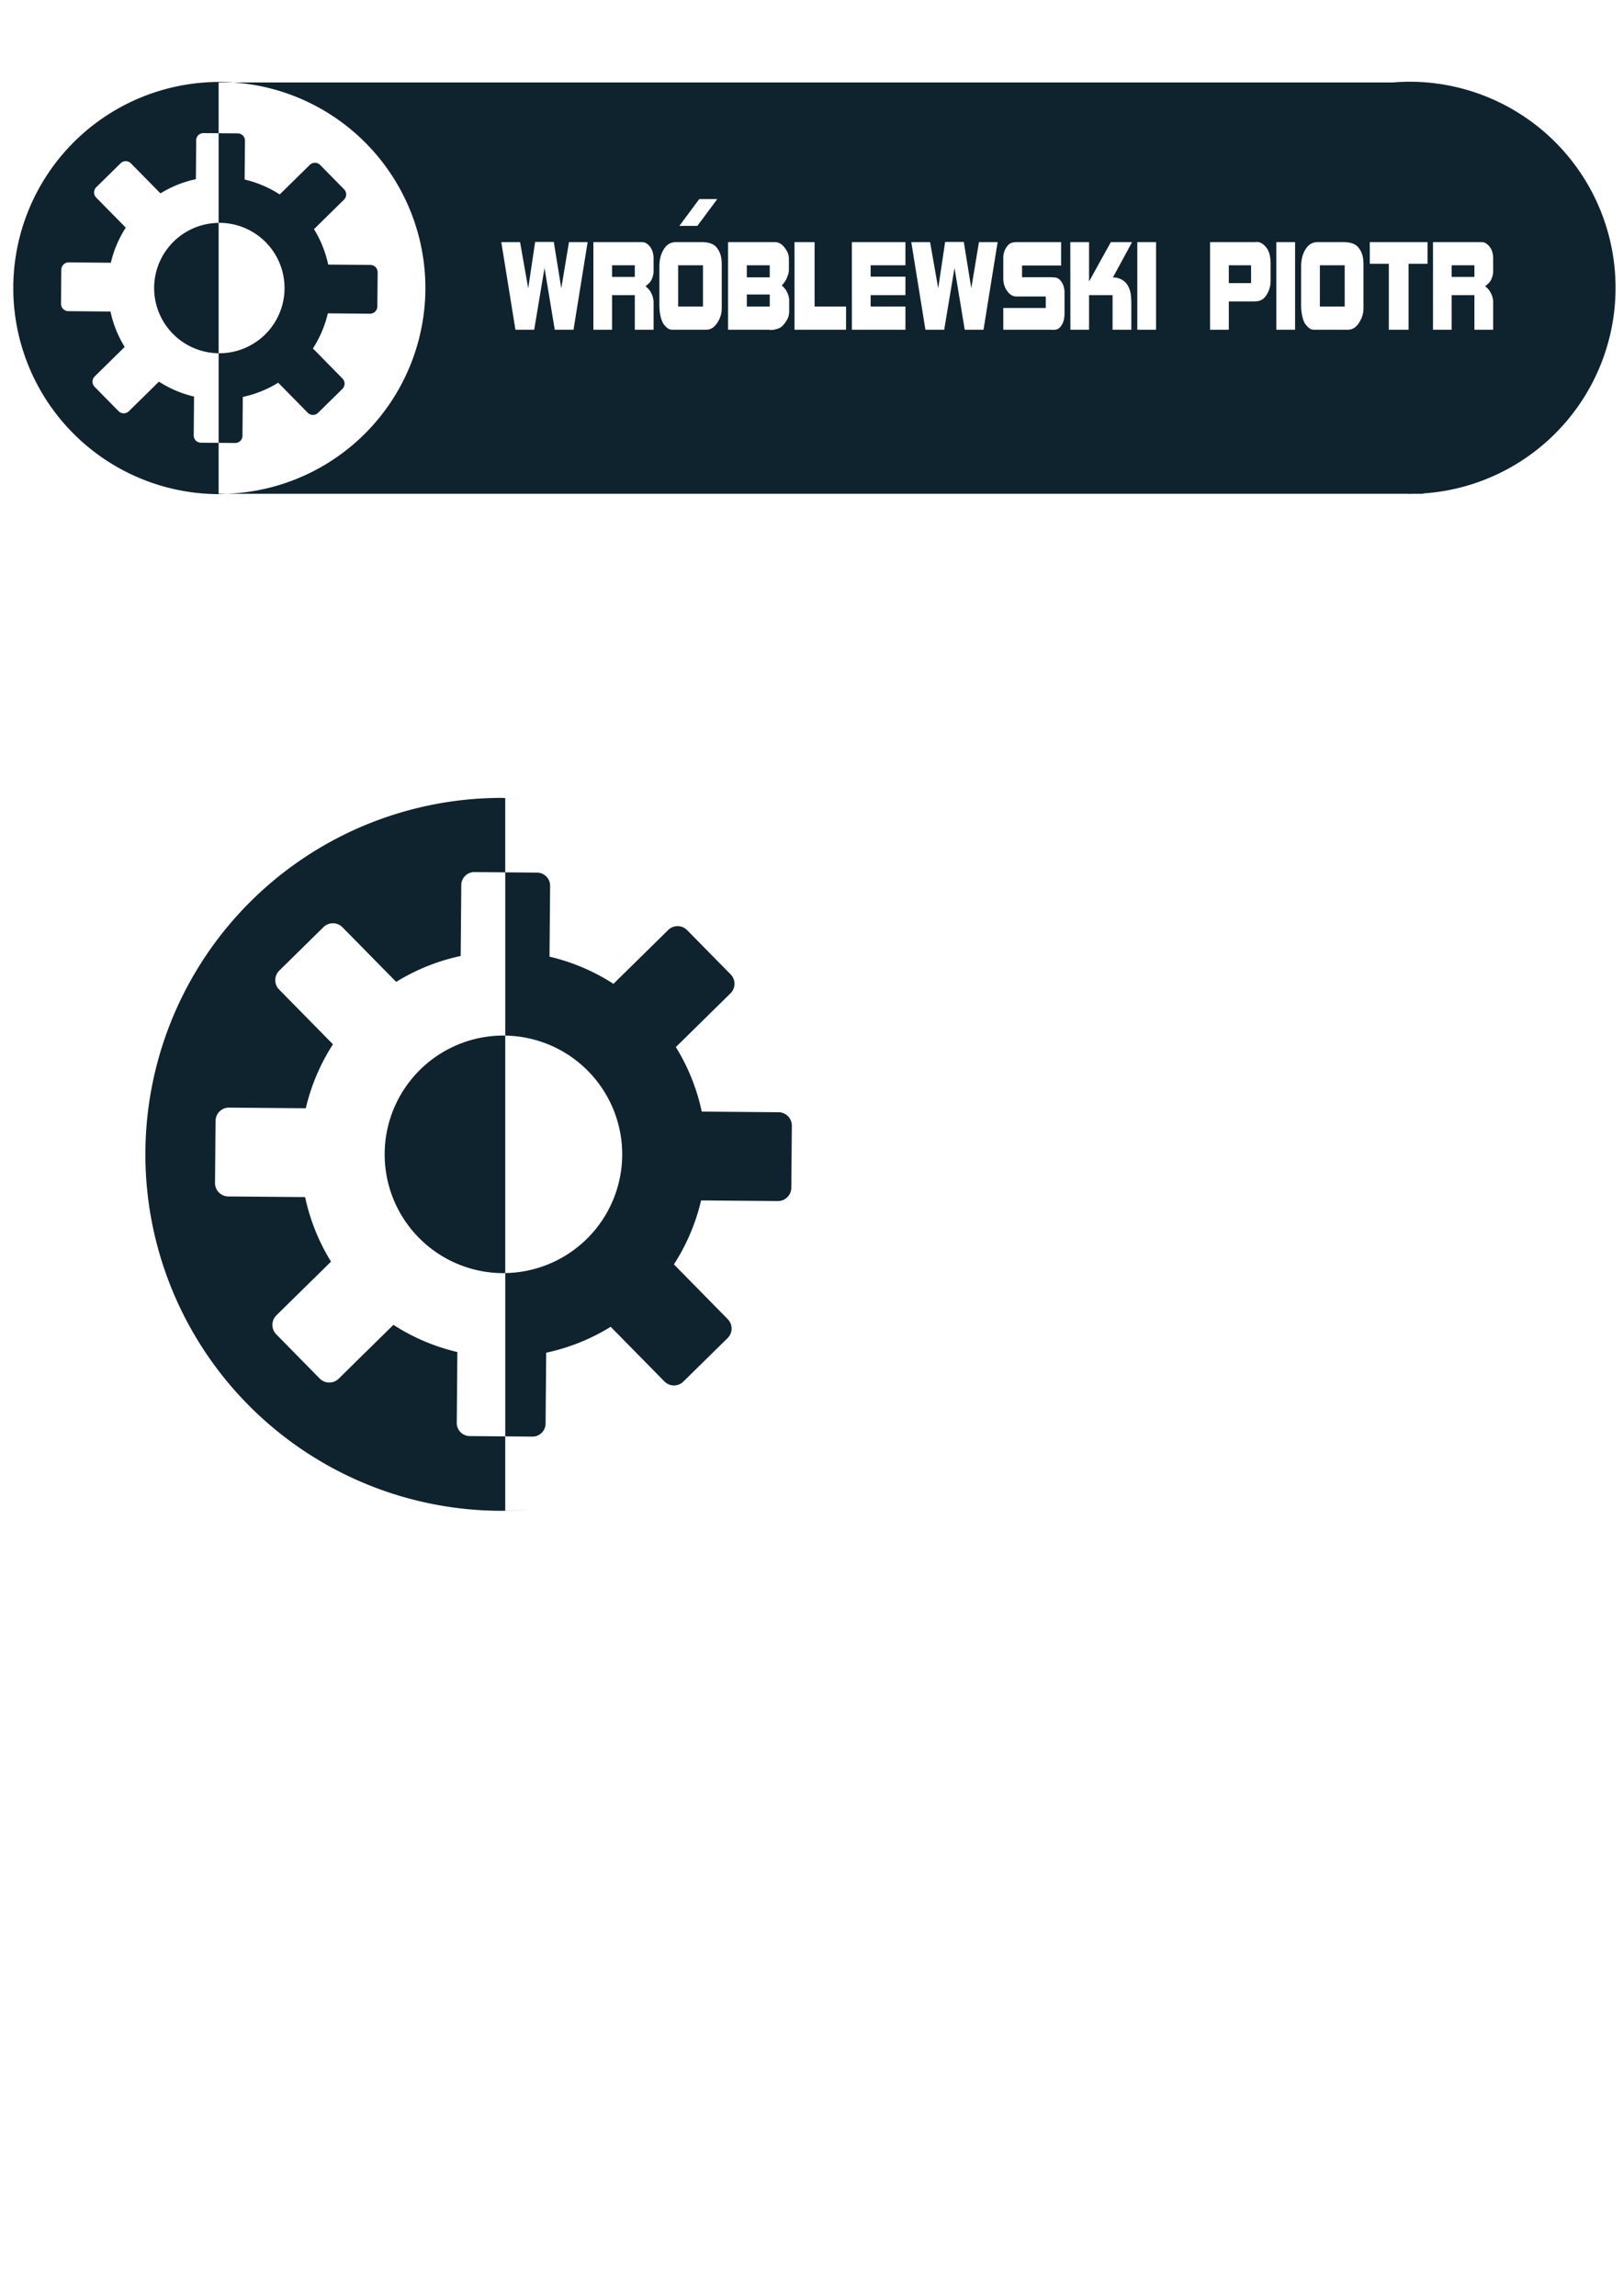 <?xml version="1.0" encoding="UTF-8" standalone="no"?>
<!-- Created with Inkscape (http://www.inkscape.org/) -->

<svg
   xmlns:dc="http://purl.org/dc/elements/1.1/"
   xmlns:cc="http://creativecommons.org/ns#"
   xmlns:rdf="http://www.w3.org/1999/02/22-rdf-syntax-ns#"
   xmlns:svg="http://www.w3.org/2000/svg"
   xmlns="http://www.w3.org/2000/svg"
   xmlns:sodipodi="http://sodipodi.sourceforge.net/DTD/sodipodi-0.dtd"
   xmlns:inkscape="http://www.inkscape.org/namespaces/inkscape"
   width="210mm"
   height="297mm"
   viewBox="0 0 744.094 1052.362"
   id="svg5662"
   version="1.1"
   inkscape:version="0.92.2 (5c3e80d, 2017-08-06)"
   sodipodi:docname="logo.svg">
  <defs
     id="defs5664" />
  <sodipodi:namedview
     id="base"
     pagecolor="#ffffff"
     bordercolor="#666666"
     borderopacity="1.0"
     inkscape:pageopacity="0.0"
     inkscape:pageshadow="2"
     inkscape:zoom="0.7"
     inkscape:cx="281.9451"
     inkscape:cy="740.65279"
     inkscape:document-units="px"
     inkscape:current-layer="layer1"
     showgrid="false"
     inkscape:window-width="1600"
     inkscape:window-height="838"
     inkscape:window-x="-8"
     inkscape:window-y="-8"
     inkscape:window-maximized="1"
     showguides="true"
     inkscape:guide-bbox="true"
     inkscape:snap-text-baseline="false" />
  <g
     inkscape:label="Layer 1"
     inkscape:groupmode="layer"
     id="layer1"
     style="display:inline">
    <path
       style="fill:#0e232e;stroke:none;stroke-width:7.681;stroke-miterlimit:4;stroke-dasharray:none"
       d="M 688.924 39.938 A 100.714 100.714 0 0 0 680.979 40.289 L 113.891 40.289 A 100.714 100.714 0 0 1 207.92 140.764 A 100.714 100.714 0 0 1 110.611 241.309 L 687.789 241.309 A 100.714 100.714 0 0 0 688.924 241.365 A 100.714 100.714 0 0 0 690.525 241.309 L 695.775 241.309 L 695.775 241.123 A 100.714 100.714 0 0 0 789.639 140.652 A 100.714 100.714 0 0 0 688.924 39.938 z M 110.611 241.309 L 106.857 241.309 L 106.857 216.414 L 98.18 216.342 C 96.227 216.325 94.667 214.738 94.684 212.785 L 94.844 193.795 A 54.497 54.497 0 0 1 77.688 186.502 L 63.004 200.941 C 61.581 202.341 59.307 202.321 57.908 200.898 L 46.252 189.043 C 44.853 187.62 44.872 185.348 46.295 183.949 L 60.945 169.541 A 54.497 54.497 0 0 1 54 152.232 L 33.398 152.059 C 31.403 152.042 29.809 150.421 29.826 148.426 L 29.967 131.801 C 29.984 129.805 31.604 128.212 33.6 128.229 L 54.176 128.402 A 54.497 54.497 0 0 1 61.469 111.246 L 47.029 96.561 C 45.63 95.138 45.649 92.866 47.072 91.467 L 58.928 79.811 C 60.351 78.411 62.622 78.429 64.021 79.852 L 78.428 94.504 A 54.497 54.497 0 0 1 95.738 87.557 L 95.896 68.541 C 95.913 66.588 97.5 65.03 99.453 65.047 L 106.857 65.109 L 106.857 40.289 L 113.891 40.289 A 100.714 100.714 0 0 0 107.207 40.051 A 100.714 100.714 0 0 0 6.492 140.764 A 100.714 100.714 0 0 0 107.207 241.479 A 100.714 100.714 0 0 0 110.611 241.309 z M 106.857 65.109 L 106.857 108.924 A 31.867 31.867 0 0 1 107.475 108.898 A 31.867 31.867 0 0 1 139.072 141.031 A 31.867 31.867 0 0 1 106.938 172.631 A 31.867 31.867 0 0 1 106.857 172.627 L 106.857 216.414 L 114.959 216.482 C 116.912 216.499 118.499 214.939 118.516 212.986 L 118.674 193.971 A 54.497 54.497 0 0 0 135.984 187.025 L 150.391 201.676 C 151.79 203.099 154.061 203.118 155.484 201.719 L 167.34 190.062 C 168.763 188.663 168.782 186.39 167.383 184.967 L 152.943 170.283 A 54.497 54.497 0 0 0 160.236 153.127 L 180.812 153.299 C 182.808 153.316 184.428 151.722 184.445 149.727 L 184.586 133.102 C 184.603 131.106 183.009 129.486 181.014 129.469 L 160.412 129.295 A 54.497 54.497 0 0 0 153.467 111.986 L 168.117 97.58 C 169.54 96.181 169.559 93.909 168.16 92.486 L 156.502 80.631 C 155.103 79.208 152.831 79.189 151.408 80.588 L 136.725 95.027 A 54.497 54.497 0 0 0 119.568 87.734 L 119.729 68.742 C 119.745 66.789 118.185 65.206 116.232 65.189 L 106.857 65.109 z M 106.857 172.627 L 106.857 108.924 A 31.867 31.867 0 0 0 75.34 140.496 A 31.867 31.867 0 0 0 106.857 172.627 z M 341.785 97.287 L 350.588 97.287 L 340.859 110.383 L 332.059 110.383 L 341.785 97.287 z M 261.559 118.24 L 270.684 118.24 L 274.344 140.895 L 278.096 118.305 L 287.221 118.305 L 280.318 161.127 L 271.148 161.127 L 266.145 130.941 L 261.096 161.127 L 251.924 161.127 L 245.021 118.305 L 254.193 118.305 L 258.178 140.895 L 261.559 118.24 z M 461.953 118.24 L 471.078 118.24 L 474.738 140.895 L 478.49 118.305 L 487.615 118.305 L 480.713 161.127 L 471.541 161.127 L 466.539 130.941 L 461.49 161.127 L 452.318 161.127 L 445.416 118.305 L 454.588 118.305 L 458.572 140.895 L 461.953 118.24 z M 614.273 118.24 C 615.91 118.24 617.439 119.113 618.859 120.859 C 619.693 121.951 620.263 123.149 620.572 124.459 C 620.881 125.725 621.035 127.32 621.035 129.24 L 621.035 137.229 C 621.035 139.455 620.511 141.529 619.461 143.449 C 618.627 144.933 617.701 145.958 616.682 146.525 C 615.693 147.049 614.443 147.312 612.93 147.312 L 600.607 147.312 L 600.607 161.127 L 591.438 161.127 L 591.438 118.305 L 613.486 118.305 C 613.857 118.261 614.119 118.24 614.273 118.24 z M 290.033 118.305 L 313.471 118.305 C 314.212 118.305 314.846 118.415 315.371 118.633 C 315.896 118.851 316.452 119.243 317.039 119.811 C 318.645 121.382 319.447 123.586 319.447 126.424 L 319.447 133.104 C 319.324 134.369 318.968 135.614 318.381 136.836 C 318.072 137.447 317.502 138.146 316.668 138.932 C 316.421 139.15 316.035 139.476 315.51 139.912 C 315.911 140.218 316.203 140.458 316.389 140.633 C 316.975 141.2 317.44 141.746 317.779 142.27 C 318.891 144.059 319.447 145.892 319.447 147.77 L 319.447 161.127 L 310.275 161.127 L 310.275 144.234 L 299.158 144.234 L 299.158 161.127 L 290.033 161.127 L 290.033 118.305 z M 330.529 118.305 L 343.5 118.305 C 344.643 118.392 345.539 118.502 346.188 118.633 C 348.102 119.069 349.491 119.876 350.355 121.055 C 351.251 122.19 351.869 123.39 352.209 124.656 C 352.58 125.922 352.764 127.471 352.764 129.305 L 352.764 150.586 C 352.764 152.987 352.161 155.168 350.957 157.133 C 349.444 159.796 347.529 161.127 345.213 161.127 L 328.631 161.127 C 327.797 161.127 327.087 160.932 326.5 160.539 C 325.944 160.146 325.312 159.534 324.602 158.705 C 323.891 157.832 323.319 156.501 322.887 154.711 C 322.485 152.921 322.285 151.022 322.285 149.014 L 322.285 130.287 C 322.285 129.065 322.393 127.843 322.609 126.621 C 322.826 125.355 323.212 124.154 323.768 123.02 C 324.601 121.361 325.558 120.16 326.639 119.418 C 327.719 118.676 329.016 118.305 330.529 118.305 z M 355.85 118.305 L 378.5 118.305 C 379.488 118.305 380.353 118.502 381.094 118.895 C 381.835 119.244 382.577 119.876 383.318 120.793 C 384.06 121.71 384.616 122.605 384.986 123.479 C 385.388 124.308 385.588 125.355 385.588 126.621 L 385.588 132.383 C 385.495 133.081 385.357 133.714 385.172 134.281 C 384.987 134.849 384.723 135.527 384.383 136.312 C 384.043 137.055 383.473 137.905 382.67 138.865 C 382.546 139.04 382.346 139.258 382.068 139.52 C 382.439 139.825 382.715 140.066 382.9 140.24 C 383.456 140.808 383.904 141.376 384.244 141.943 C 384.707 142.729 385.063 143.515 385.311 144.301 C 385.465 144.781 385.603 145.434 385.727 146.264 L 385.727 152.027 C 385.727 153.337 385.494 154.515 385.031 155.562 C 384.692 156.348 384.075 157.308 383.18 158.443 C 382.439 159.447 381.45 160.167 380.215 160.604 C 378.98 161.04 377.853 161.26 376.834 161.26 C 376.433 161.26 376.076 161.214 375.768 161.127 L 355.85 161.127 L 355.85 118.305 z M 388.328 118.305 L 398.148 118.305 L 398.148 149.801 L 413.527 149.801 L 413.527 161.127 L 388.328 161.127 L 388.328 118.305 z M 416.375 118.305 L 442.547 118.305 L 442.547 129.633 L 425.547 129.633 L 425.547 135.199 L 442.547 135.199 L 442.547 144.234 L 425.547 144.234 L 425.547 149.801 L 442.547 149.801 L 442.547 161.127 L 416.375 161.127 L 416.375 118.305 z M 497.467 118.305 L 518.637 118.305 L 518.637 129.764 L 499.553 129.764 L 499.553 135.461 L 513.449 135.461 C 513.882 135.461 514.576 135.504 515.533 135.592 C 516.521 135.635 517.402 136.071 518.174 136.9 C 519.594 138.472 520.305 140.525 520.305 143.057 L 520.305 153.008 C 520.305 154.405 520.165 155.605 519.887 156.609 C 519.64 157.57 519.191 158.509 518.543 159.426 C 518.018 160.124 517.448 160.603 516.83 160.865 C 516.212 161.083 515.502 161.193 514.699 161.193 C 514.298 161.193 513.942 161.171 513.633 161.127 L 512.801 161.127 L 490.381 161.127 L 490.381 150.52 L 511.133 150.52 L 511.133 144.889 L 496.773 144.889 C 495.137 144.889 493.7 144.082 492.465 142.467 C 491.075 140.677 490.381 138.537 490.381 136.049 L 490.381 125.441 C 490.535 123.477 491.138 121.818 492.188 120.465 C 492.867 119.548 493.591 118.959 494.363 118.697 C 495.166 118.435 496.201 118.305 497.467 118.305 z M 523.131 118.305 L 532.303 118.305 L 532.303 137.555 L 542.957 118.305 L 553.332 118.305 L 543.93 135.656 C 544.177 135.613 544.361 135.592 544.484 135.592 C 545.411 135.592 546.445 135.832 547.588 136.312 C 548.73 136.793 549.719 137.533 550.553 138.537 C 551.603 139.89 552.297 141.529 552.637 143.449 C 552.853 144.715 552.961 146.745 552.961 149.539 L 552.961 161.127 L 543.791 161.127 L 543.791 144.234 L 532.303 144.234 L 532.303 161.127 L 523.178 161.127 L 523.131 118.305 z M 555.881 118.305 L 565.053 118.305 L 565.053 161.127 L 555.881 161.127 L 555.881 118.305 z M 623.826 118.305 L 632.998 118.305 L 632.998 161.127 L 623.826 161.127 L 623.826 118.305 z M 644.193 118.305 L 657.164 118.305 C 658.307 118.392 659.201 118.502 659.85 118.633 C 661.764 119.069 663.155 119.876 664.02 121.055 C 664.915 122.19 665.533 123.39 665.873 124.656 C 666.244 125.922 666.428 127.471 666.428 129.305 L 666.428 150.586 C 666.428 152.987 665.825 155.168 664.621 157.133 C 663.108 159.796 661.193 161.127 658.877 161.127 L 642.295 161.127 C 641.461 161.127 640.751 160.932 640.164 160.539 C 639.608 160.146 638.976 159.534 638.266 158.705 C 637.555 157.832 636.983 156.501 636.551 154.711 C 636.149 152.921 635.949 151.022 635.949 149.014 L 635.949 130.287 C 635.949 129.065 636.057 127.843 636.273 126.621 C 636.49 125.355 636.876 124.154 637.432 123.02 C 638.265 121.361 639.222 120.16 640.303 119.418 C 641.384 118.676 642.68 118.305 644.193 118.305 z M 669.514 118.305 L 697.77 118.305 L 697.77 128.912 L 688.459 128.912 L 688.459 161.127 L 678.824 161.127 L 678.824 128.912 L 669.514 128.912 L 669.514 118.305 z M 700.41 118.305 L 723.85 118.305 C 724.591 118.305 725.223 118.415 725.748 118.633 C 726.273 118.851 726.829 119.243 727.416 119.811 C 729.022 121.382 729.824 123.586 729.824 126.424 L 729.824 133.104 C 729.701 134.369 729.346 135.614 728.76 136.836 C 728.451 137.447 727.879 138.146 727.045 138.932 C 726.798 139.15 726.412 139.476 725.887 139.912 C 726.288 140.218 726.582 140.458 726.768 140.633 C 727.354 141.2 727.817 141.746 728.156 142.27 C 729.268 144.059 729.824 145.892 729.824 147.77 L 729.824 161.127 L 720.652 161.127 L 720.652 144.234 L 709.535 144.234 L 709.535 161.127 L 700.41 161.127 L 700.41 118.305 z M 299.158 129.633 L 299.158 135.33 L 310.275 135.33 L 310.275 129.633 L 299.158 129.633 z M 331.457 129.633 L 331.457 149.801 L 343.592 149.801 L 343.592 129.633 L 331.457 129.633 z M 365.021 129.633 L 365.021 135.525 L 376.23 135.525 L 376.23 129.633 L 365.021 129.633 z M 600.607 129.633 L 600.607 138.342 L 611.494 138.342 L 611.494 129.633 L 600.607 129.633 z M 645.121 129.633 L 645.121 149.801 L 657.256 149.801 L 657.256 129.633 L 645.121 129.633 z M 709.535 129.633 L 709.535 135.33 L 720.652 135.33 L 720.652 129.633 L 709.535 129.633 z M 365.021 143.906 L 365.021 149.801 L 376.23 149.801 L 376.23 143.906 L 365.021 143.906 z "
       transform="scale(0.938)"
       id="path823"
       inkscape:export-xdpi="200"
       inkscape:export-ydpi="200" />
    <path
       style="opacity:1;fill:#0e232e;stroke:none;stroke-width:2.599;stroke-miterlimit:4;stroke-dasharray:none"
       d="M 230.047,365.742 A 163.393,163.393 0 0 0 66.655,529.134 a 163.393,163.393 0 0 0 163.392,163.394 163.393,163.393 0 0 0 15.712,-0.914 163.393,163.393 0 0 1 -14.116,0.844 v -34.045 l -16.258,-0.137 c -3.337,-0.028 -6.001,-2.737 -5.973,-6.074 l 0.273,-32.45 a 93.123,93.123 0 0 1 -29.317,-12.464 l -25.091,24.673 c -2.432,2.391 -6.316,2.358 -8.707,-0.073 l -19.92,-20.257 c -2.391,-2.432 -2.358,-6.316 0.073,-8.707 l 25.036,-24.617 a 93.123,93.123 0 0 1 -11.869,-29.577 l -35.202,-0.297 c -3.41,-0.029 -6.132,-2.797 -6.103,-6.207 l 0.238,-28.411 c 0.029,-3.41 2.797,-6.132 6.207,-6.103 l 35.162,0.295 a 93.123,93.123 0 0 1 12.462,-29.315 l -24.675,-25.093 c -2.391,-2.432 -2.358,-6.314 0.073,-8.705 l 20.257,-19.92 c 2.432,-2.391 6.316,-2.358 8.707,0.073 l 24.619,25.034 a 93.123,93.123 0 0 1 29.577,-11.869 l 0.273,-32.492 c 0.028,-3.337 2.739,-6.001 6.075,-5.973 l 14.083,0.119 V 365.822 a 163.393,163.393 0 0 0 -1.597,-0.081 z m 1.597,0.081 a 163.393,163.393 0 0 1 11.44,0.571 163.393,163.393 0 0 0 -11.44,-0.582 z m 11.44,0.571 a 163.393,163.393 0 0 1 10.964,1.328 163.393,163.393 0 0 0 -10.964,-1.328 z m 10.964,1.328 a 163.393,163.393 0 0 1 5.231,0.791 163.393,163.393 0 0 0 -5.231,-0.791 z m 5.231,0.791 a 163.393,163.393 0 0 1 10.768,2.411 163.393,163.393 0 0 0 -10.768,-2.411 z m 10.768,2.411 a 163.393,163.393 0 0 1 5.12,1.307 163.393,163.393 0 0 0 -5.12,-1.307 z m 5.12,1.307 a 163.393,163.393 0 0 1 10.41,3.452 163.393,163.393 0 0 0 -10.41,-3.452 z m 10.41,3.452 a 163.393,163.393 0 0 1 5.079,1.855 163.393,163.393 0 0 0 -5.079,-1.855 z m 5.079,1.855 a 163.393,163.393 0 0 1 9.868,4.411 163.393,163.393 0 0 0 -9.868,-4.411 z m 9.868,4.411 a 163.393,163.393 0 0 1 5.008,2.419 163.393,163.393 0 0 0 -5.008,-2.419 z m 5.008,2.419 a 163.393,163.393 0 0 1 9.247,5.299 163.393,163.393 0 0 0 -9.247,-5.299 z m 9.247,5.299 a 163.393,163.393 0 0 1 4.867,2.983 163.393,163.393 0 0 0 -4.867,-2.983 z m 4.867,2.983 a 163.393,163.393 0 0 1 8.569,6.123 163.393,163.393 0 0 0 -8.569,-6.123 z m 8.569,6.123 a 163.393,163.393 0 0 1 4.642,3.528 163.393,163.393 0 0 0 -4.642,-3.528 z m 4.642,3.528 a 163.393,163.393 0 0 1 7.791,6.839 163.393,163.393 0 0 0 -7.791,-6.839 z m 7.791,6.839 a 163.393,163.393 0 0 1 4.404,4.103 163.393,163.393 0 0 0 -4.404,-4.103 z m 4.404,4.103 a 163.393,163.393 0 0 1 6.929,7.43 163.393,163.393 0 0 0 -6.929,-7.43 z m 6.929,7.43 a 163.393,163.393 0 0 1 4.107,4.675 163.393,163.393 0 0 0 -4.107,-4.675 z m 4.107,4.675 a 163.393,163.393 0 0 1 6.013,7.901 163.393,163.393 0 0 0 -6.013,-7.901 z m 6.013,7.901 a 163.393,163.393 0 0 1 3.77,5.273 163.393,163.393 0 0 0 -3.77,-5.273 z m 3.77,5.273 a 163.393,163.393 0 0 1 5.035,8.203 163.393,163.393 0 0 0 -5.035,-8.203 z m 5.035,8.203 a 163.393,163.393 0 0 1 3.376,5.887 163.393,163.393 0 0 0 -3.376,-5.887 z m 3.376,5.887 a 163.393,163.393 0 0 1 4.076,8.43 163.393,163.393 0 0 0 -4.076,-8.43 z m 4.076,8.43 a 163.393,163.393 0 0 1 2.871,6.414 163.393,163.393 0 0 0 -2.871,-6.414 z m 2.871,6.414 a 163.393,163.393 0 0 1 3.131,8.564 163.393,163.393 0 0 0 -3.131,-8.564 z m 3.131,8.564 a 163.393,163.393 0 0 1 2.296,6.912 163.393,163.393 0 0 0 -2.296,-6.912 z m 2.296,6.912 a 163.393,163.393 0 0 1 2.197,8.588 163.393,163.393 0 0 0 -2.197,-8.588 z m 2.197,8.588 a 163.393,163.393 0 0 1 1.65,7.355 163.393,163.393 0 0 0 -1.65,-7.355 z m 1.65,7.355 a 163.393,163.393 0 0 1 1.285,8.478 163.393,163.393 0 0 0 -1.285,-8.478 z m 1.285,8.478 a 163.393,163.393 0 0 1 0.945,7.782 163.393,163.393 0 0 0 -0.945,-7.782 z m 0.945,7.782 a 163.393,163.393 0 0 1 0.705,13.962 163.393,163.393 0 0 0 -0.705,-13.962 z M 231.644,399.869 v 74.837 a 54.454,54.454 0 0 1 53.617,54.886 54.454,54.454 0 0 1 -53.617,53.959 v 74.863 l 12.415,0.104 c 3.337,0.028 6.047,-2.636 6.075,-5.973 l 0.273,-32.492 a 93.123,93.123 0 0 0 29.577,-11.871 l 24.619,25.036 c 2.391,2.432 6.273,2.464 8.705,0.073 l 20.257,-19.92 c 2.432,-2.391 2.464,-6.273 0.073,-8.705 l -24.673,-25.093 a 93.123,93.123 0 0 0 12.464,-29.317 l 35.158,0.297 c 3.41,0.029 6.18,-2.695 6.209,-6.105 l 0.238,-28.409 c 0.029,-3.41 -2.693,-6.179 -6.103,-6.207 l -35.202,-0.297 a 93.123,93.123 0 0 0 -11.869,-29.577 l 25.034,-24.619 c 2.432,-2.391 2.464,-6.271 0.073,-8.703 l -19.92,-20.259 c -2.391,-2.432 -6.273,-2.464 -8.705,-0.073 l -25.093,24.673 A 93.123,93.123 0 0 0 251.934,438.517 l 0.273,-32.452 c 0.028,-3.337 -2.636,-6.046 -5.973,-6.074 z m 0,183.682 V 474.706 a 54.454,54.454 0 0 0 -0.375,-0.022 54.454,54.454 0 0 0 -54.911,53.992 54.454,54.454 0 0 0 53.994,54.91 54.454,54.454 0 0 0 1.293,-0.035 z m 14.116,108.063 a 163.393,163.393 0 0 0 5.576,-0.677 163.393,163.393 0 0 1 -5.576,0.677 z m 5.576,-0.677 a 163.393,163.393 0 0 0 10.556,-1.701 163.393,163.393 0 0 1 -10.556,1.701 z m 10.556,-1.701 a 163.393,163.393 0 0 0 5.515,-1.238 163.393,163.393 0 0 1 -5.515,1.238 z m 5.515,-1.238 a 163.393,163.393 0 0 0 10.296,-2.736 163.393,163.393 0 0 1 -10.296,2.736 z m 10.296,-2.736 a 163.393,163.393 0 0 0 5.425,-1.804 163.393,163.393 0 0 1 -5.425,1.804 z m 5.425,-1.804 a 163.393,163.393 0 0 0 9.886,-3.719 163.393,163.393 0 0 1 -9.886,3.719 z m 9.886,-3.719 a 163.393,163.393 0 0 0 5.31,-2.375 163.393,163.393 0 0 1 -5.31,2.375 z m 5.31,-2.375 a 163.393,163.393 0 0 0 9.388,-4.649 163.393,163.393 0 0 1 -9.388,4.649 z m 9.388,-4.649 a 163.393,163.393 0 0 0 5.134,-2.946 163.393,163.393 0 0 1 -5.134,2.946 z m 5.134,-2.946 a 163.393,163.393 0 0 0 8.767,-5.493 163.393,163.393 0 0 1 -8.767,5.493 z m 8.767,-5.493 a 163.393,163.393 0 0 0 4.935,-3.53 163.393,163.393 0 0 1 -4.935,3.53 z m 4.935,-3.53 a 163.393,163.393 0 0 0 8.051,-6.244 163.393,163.393 0 0 1 -8.051,6.244 z m 8.051,-6.244 a 163.393,163.393 0 0 0 4.697,-4.125 163.393,163.393 0 0 1 -4.697,4.125 z m 4.697,-4.125 a 163.393,163.393 0 0 0 7.251,-6.888 163.393,163.393 0 0 1 -7.251,6.888 z m 7.251,-6.888 a 163.393,163.393 0 0 0 4.384,-4.708 163.393,163.393 0 0 1 -4.384,4.708 z m 4.384,-4.708 a 163.393,163.393 0 0 0 6.396,-7.423 163.393,163.393 0 0 1 -6.396,7.423 z m 6.396,-7.423 a 163.393,163.393 0 0 0 4.041,-5.316 163.393,163.393 0 0 1 -4.041,5.316 z m 4.041,-5.316 a 163.393,163.393 0 0 0 5.488,-7.835 163.393,163.393 0 0 1 -5.488,7.835 z m 5.488,-7.835 a 163.393,163.393 0 0 0 3.589,-5.854 163.393,163.393 0 0 1 -3.589,5.854 z m 3.589,-5.854 a 163.393,163.393 0 0 0 4.59,-8.187 163.393,163.393 0 0 1 -4.59,8.187 z m 4.59,-8.187 a 163.393,163.393 0 0 0 3.074,-6.365 163.393,163.393 0 0 1 -3.074,6.365 z m 3.074,-6.365 a 163.393,163.393 0 0 0 3.658,-8.395 163.393,163.393 0 0 1 -3.658,8.395 z m 3.658,-8.395 a 163.393,163.393 0 0 0 2.507,-6.863 163.393,163.393 0 0 1 -2.507,6.863 z m 2.507,-6.863 a 163.393,163.393 0 0 0 2.732,-8.502 163.393,163.393 0 0 1 -2.732,8.502 z m 2.732,-8.502 a 163.393,163.393 0 0 0 1.868,-7.313 163.393,163.393 0 0 1 -1.868,7.313 z m 1.868,-7.313 a 163.393,163.393 0 0 0 1.816,-8.474 163.393,163.393 0 0 1 -1.816,8.474 z m 1.816,-8.474 a 163.393,163.393 0 0 0 1.168,-7.731 163.393,163.393 0 0 1 -1.168,7.731 z m 1.168,-7.731 a 163.393,163.393 0 0 0 0.932,-8.361 163.393,163.393 0 0 1 -0.932,8.361 z m 0.932,-8.361 a 163.393,163.393 0 0 0 0.652,-13.013 163.393,163.393 0 0 1 -0.652,13.013 z"
       id="path1201"
       inkscape:connector-curvature="0"
       inkscape:export-xdpi="141.00948"
       inkscape:export-ydpi="141.00948" />
  </g>
</svg>
